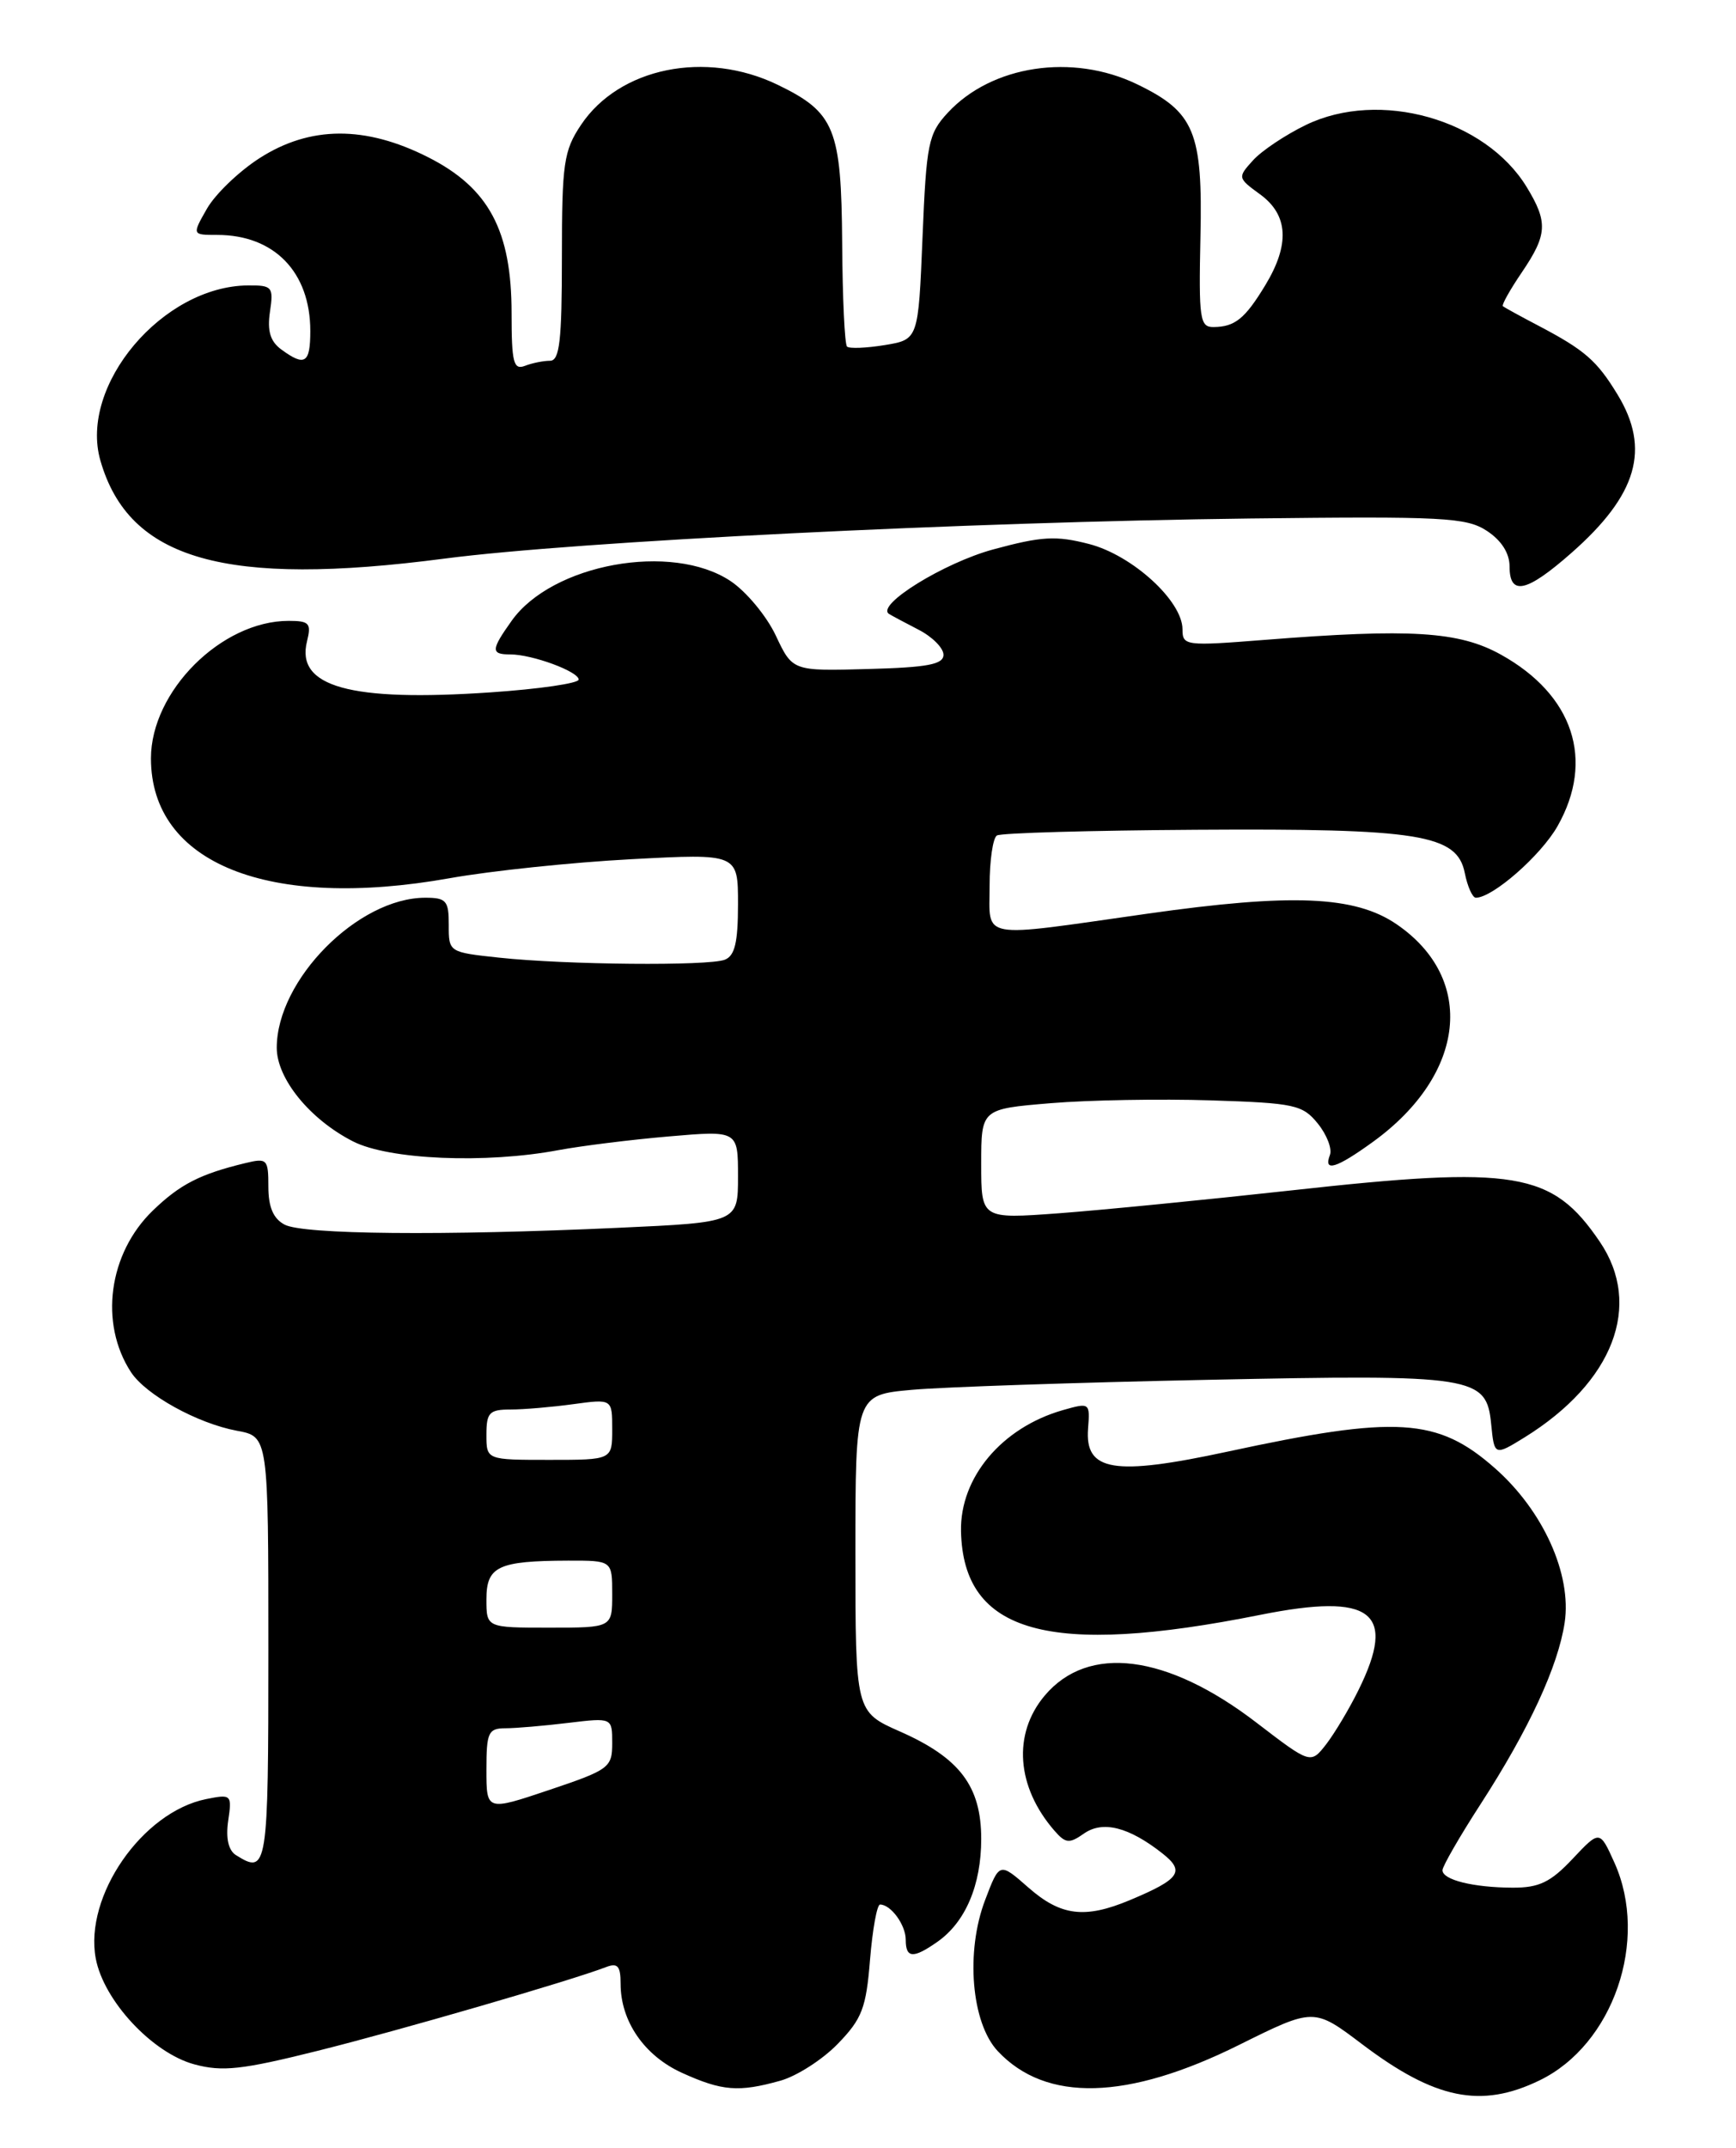 <?xml version="1.0" encoding="UTF-8" standalone="no"?>
<!DOCTYPE svg PUBLIC "-//W3C//DTD SVG 1.1//EN" "http://www.w3.org/Graphics/SVG/1.1/DTD/svg11.dtd" >
<svg xmlns="http://www.w3.org/2000/svg" xmlns:xlink="http://www.w3.org/1999/xlink" version="1.1" viewBox="0 0 207 256">
 <g >
 <path fill="currentColor"
d=" M 183.57 247.96 C 192.37 243.71 196.66 231.23 192.50 222.00 C 190.75 218.12 190.75 218.12 187.51 221.56 C 184.89 224.34 183.52 225.00 180.38 224.99 C 175.66 224.97 172.00 224.06 172.00 222.91 C 172.00 222.45 174.04 218.90 176.54 215.04 C 182.31 206.12 185.78 198.63 186.57 193.40 C 187.43 187.64 184.01 180.06 178.25 174.99 C 171.41 168.96 166.53 168.67 146.32 173.03 C 132.79 175.94 129.35 175.37 129.74 170.27 C 129.98 167.19 129.94 167.16 126.74 168.07 C 119.46 170.15 114.46 176.09 114.59 182.51 C 114.86 194.68 125.05 197.52 150.29 192.47 C 163.60 189.81 166.60 192.11 161.99 201.43 C 160.89 203.67 159.15 206.57 158.14 207.89 C 156.28 210.27 156.28 210.27 149.82 205.32 C 139.14 197.13 129.75 195.94 124.56 202.11 C 120.73 206.67 121.19 212.99 125.75 218.22 C 127.06 219.72 127.51 219.76 129.25 218.54 C 131.49 216.97 134.60 217.75 138.61 220.91 C 141.34 223.06 140.70 223.97 134.71 226.48 C 129.35 228.72 126.48 228.36 122.63 224.98 C 119.18 221.95 119.18 221.95 117.47 226.45 C 115.11 232.62 115.82 241.12 118.98 244.48 C 124.73 250.60 134.43 250.35 147.75 243.73 C 156.67 239.30 156.67 239.30 162.41 243.64 C 171.11 250.22 176.60 251.34 183.57 247.96 Z  M 93.04 248.00 C 94.99 247.46 98.08 245.48 99.90 243.60 C 102.79 240.62 103.28 239.34 103.74 233.59 C 104.04 229.97 104.57 227.00 104.94 227.00 C 106.23 227.00 108.00 229.43 108.00 231.20 C 108.00 233.41 108.89 233.47 111.78 231.44 C 115.12 229.10 117.00 224.68 117.00 219.18 C 117.00 212.90 114.45 209.53 107.32 206.38 C 102.00 204.03 102.00 204.03 102.00 185.14 C 102.00 166.26 102.00 166.26 108.75 165.65 C 112.46 165.32 128.32 164.78 144.00 164.46 C 175.93 163.80 177.25 164.01 177.81 169.77 C 178.18 173.52 178.21 173.53 181.79 171.32 C 192.38 164.75 195.91 155.57 190.75 147.99 C 185.07 139.64 180.76 138.92 154.00 141.88 C 143.82 143.00 131.34 144.23 126.25 144.61 C 117.00 145.29 117.00 145.29 117.00 138.73 C 117.00 132.18 117.00 132.18 125.26 131.49 C 129.80 131.11 138.39 130.96 144.35 131.15 C 154.38 131.47 155.32 131.68 157.13 133.91 C 158.21 135.24 158.86 136.93 158.58 137.66 C 157.78 139.74 159.34 139.26 163.72 136.09 C 174.80 128.06 176.04 116.66 166.53 110.16 C 161.57 106.77 154.06 106.45 136.76 108.91 C 116.49 111.79 118.00 112.06 118.00 105.56 C 118.00 102.57 118.39 99.88 118.87 99.58 C 119.35 99.28 130.04 98.98 142.62 98.90 C 169.26 98.73 173.74 99.45 174.66 104.05 C 174.98 105.67 175.58 107.00 175.98 107.00 C 177.99 107.00 183.73 101.97 185.72 98.47 C 190.18 90.60 187.61 82.82 178.96 78.02 C 173.97 75.25 168.20 74.89 150.75 76.27 C 141.36 77.01 141.00 76.97 141.00 75.01 C 141.00 71.63 135.03 66.18 129.86 64.84 C 125.91 63.82 124.21 63.92 118.45 65.48 C 112.57 67.07 104.41 72.11 106.00 73.17 C 106.28 73.35 107.85 74.19 109.50 75.04 C 111.15 75.88 112.50 77.23 112.50 78.04 C 112.50 79.19 110.62 79.55 103.50 79.74 C 94.50 79.99 94.50 79.99 92.50 75.74 C 91.40 73.41 88.97 70.49 87.10 69.25 C 80.10 64.61 65.84 67.20 61.01 73.99 C 58.53 77.47 58.51 78.00 60.85 78.00 C 63.47 78.00 69.00 80.04 69.00 81.00 C 69.00 81.44 64.29 82.13 58.53 82.52 C 41.73 83.67 35.24 81.86 36.61 76.43 C 37.14 74.29 36.88 74.00 34.42 74.00 C 26.41 74.00 18.00 82.39 18.00 90.39 C 18.00 102.91 32.00 108.53 53.64 104.67 C 58.51 103.80 68.24 102.78 75.25 102.41 C 88.00 101.73 88.00 101.73 88.00 107.76 C 88.00 112.33 87.62 113.93 86.42 114.39 C 84.44 115.15 67.49 115.00 59.50 114.14 C 53.53 113.50 53.50 113.49 53.51 110.25 C 53.52 107.35 53.21 107.00 50.71 107.00 C 42.69 107.00 33.00 116.79 33.00 124.88 C 33.00 128.57 36.95 133.42 42.09 136.04 C 46.37 138.23 57.91 138.72 66.61 137.08 C 69.30 136.58 75.21 135.84 79.75 135.45 C 88.00 134.74 88.00 134.74 88.00 140.22 C 88.00 145.69 88.00 145.69 73.75 146.34 C 52.79 147.30 36.13 147.14 33.93 145.96 C 32.59 145.25 32.00 143.87 32.00 141.45 C 32.00 138.15 31.85 138.00 29.25 138.63 C 23.86 139.93 21.46 141.16 18.23 144.28 C 12.94 149.38 11.81 157.72 15.62 163.55 C 17.40 166.26 23.53 169.65 28.25 170.53 C 32.00 171.22 32.00 171.22 32.00 196.61 C 32.00 222.77 31.89 223.48 28.12 221.10 C 27.23 220.53 26.91 219.08 27.21 217.02 C 27.67 213.90 27.59 213.83 24.59 214.43 C 16.97 215.96 10.02 225.98 11.42 233.44 C 12.37 238.47 18.17 244.70 23.18 246.05 C 26.51 246.95 28.85 246.69 37.82 244.45 C 47.62 242.01 68.07 236.07 72.25 234.46 C 73.65 233.92 74.00 234.32 74.00 236.44 C 74.00 240.92 76.83 245.02 81.32 247.06 C 86.10 249.23 88.07 249.39 93.04 248.00 Z  M 187.39 65.89 C 195.24 58.98 196.83 53.51 192.87 47.02 C 190.41 42.98 188.97 41.73 183.50 38.85 C 181.30 37.70 179.37 36.64 179.20 36.49 C 179.04 36.35 180.05 34.54 181.45 32.48 C 184.51 27.97 184.60 26.49 182.04 22.29 C 177.09 14.19 164.49 10.65 155.72 14.89 C 153.27 16.08 150.42 17.98 149.40 19.12 C 147.56 21.15 147.57 21.21 150.26 23.17 C 153.62 25.62 153.82 29.14 150.87 34.00 C 148.45 37.99 147.25 38.96 144.70 38.98 C 143.07 39.00 142.93 38.02 143.14 28.25 C 143.42 15.72 142.44 13.36 135.60 10.05 C 127.89 6.32 118.25 7.77 113.00 13.45 C 110.69 15.95 110.46 17.09 110.00 28.31 C 109.50 40.47 109.50 40.47 105.50 41.13 C 103.30 41.49 101.28 41.57 101.00 41.31 C 100.72 41.05 100.46 35.51 100.42 28.99 C 100.32 15.31 99.55 13.41 92.74 10.11 C 84.14 5.95 73.84 8.05 69.27 14.90 C 67.22 17.97 67.00 19.47 67.00 30.65 C 67.00 40.64 66.73 43.00 65.58 43.00 C 64.80 43.00 63.45 43.27 62.58 43.61 C 61.23 44.12 61.00 43.20 61.00 37.32 C 61.00 27.48 58.29 22.41 51.07 18.75 C 43.57 14.95 36.98 14.98 30.95 18.85 C 28.50 20.42 25.69 23.12 24.69 24.85 C 22.89 28.00 22.89 28.00 25.90 28.00 C 32.70 28.00 37.00 32.43 37.00 39.45 C 37.00 43.30 36.36 43.72 33.55 41.66 C 32.23 40.70 31.85 39.45 32.19 37.16 C 32.63 34.19 32.47 34.00 29.58 34.02 C 19.39 34.09 9.40 45.94 11.97 54.89 C 15.37 66.74 26.83 70.00 53.00 66.58 C 68.65 64.53 115.46 62.20 149.04 61.80 C 172.11 61.53 174.84 61.67 177.29 63.27 C 179.03 64.41 180.00 65.93 180.00 67.52 C 180.00 71.06 182.02 70.62 187.39 65.89 Z  M 58.00 210.93 C 58.00 206.49 58.22 206.00 60.25 205.99 C 61.49 205.99 64.86 205.70 67.75 205.35 C 73.00 204.72 73.00 204.72 73.00 207.77 C 73.00 210.67 72.64 210.94 65.50 213.34 C 58.00 215.86 58.00 215.86 58.00 210.93 Z  M 58.00 190.62 C 58.00 186.69 59.39 186.04 67.75 186.01 C 73.00 186.00 73.00 186.00 73.00 190.00 C 73.00 194.00 73.00 194.00 65.50 194.00 C 58.00 194.00 58.00 194.00 58.00 190.62 Z  M 58.00 171.00 C 58.00 168.37 58.35 168.00 60.86 168.00 C 62.43 168.00 65.81 167.71 68.36 167.36 C 73.00 166.73 73.00 166.73 73.00 170.36 C 73.00 174.00 73.00 174.00 65.50 174.00 C 58.00 174.00 58.00 174.00 58.00 171.00 Z "/>
</g>
</svg>